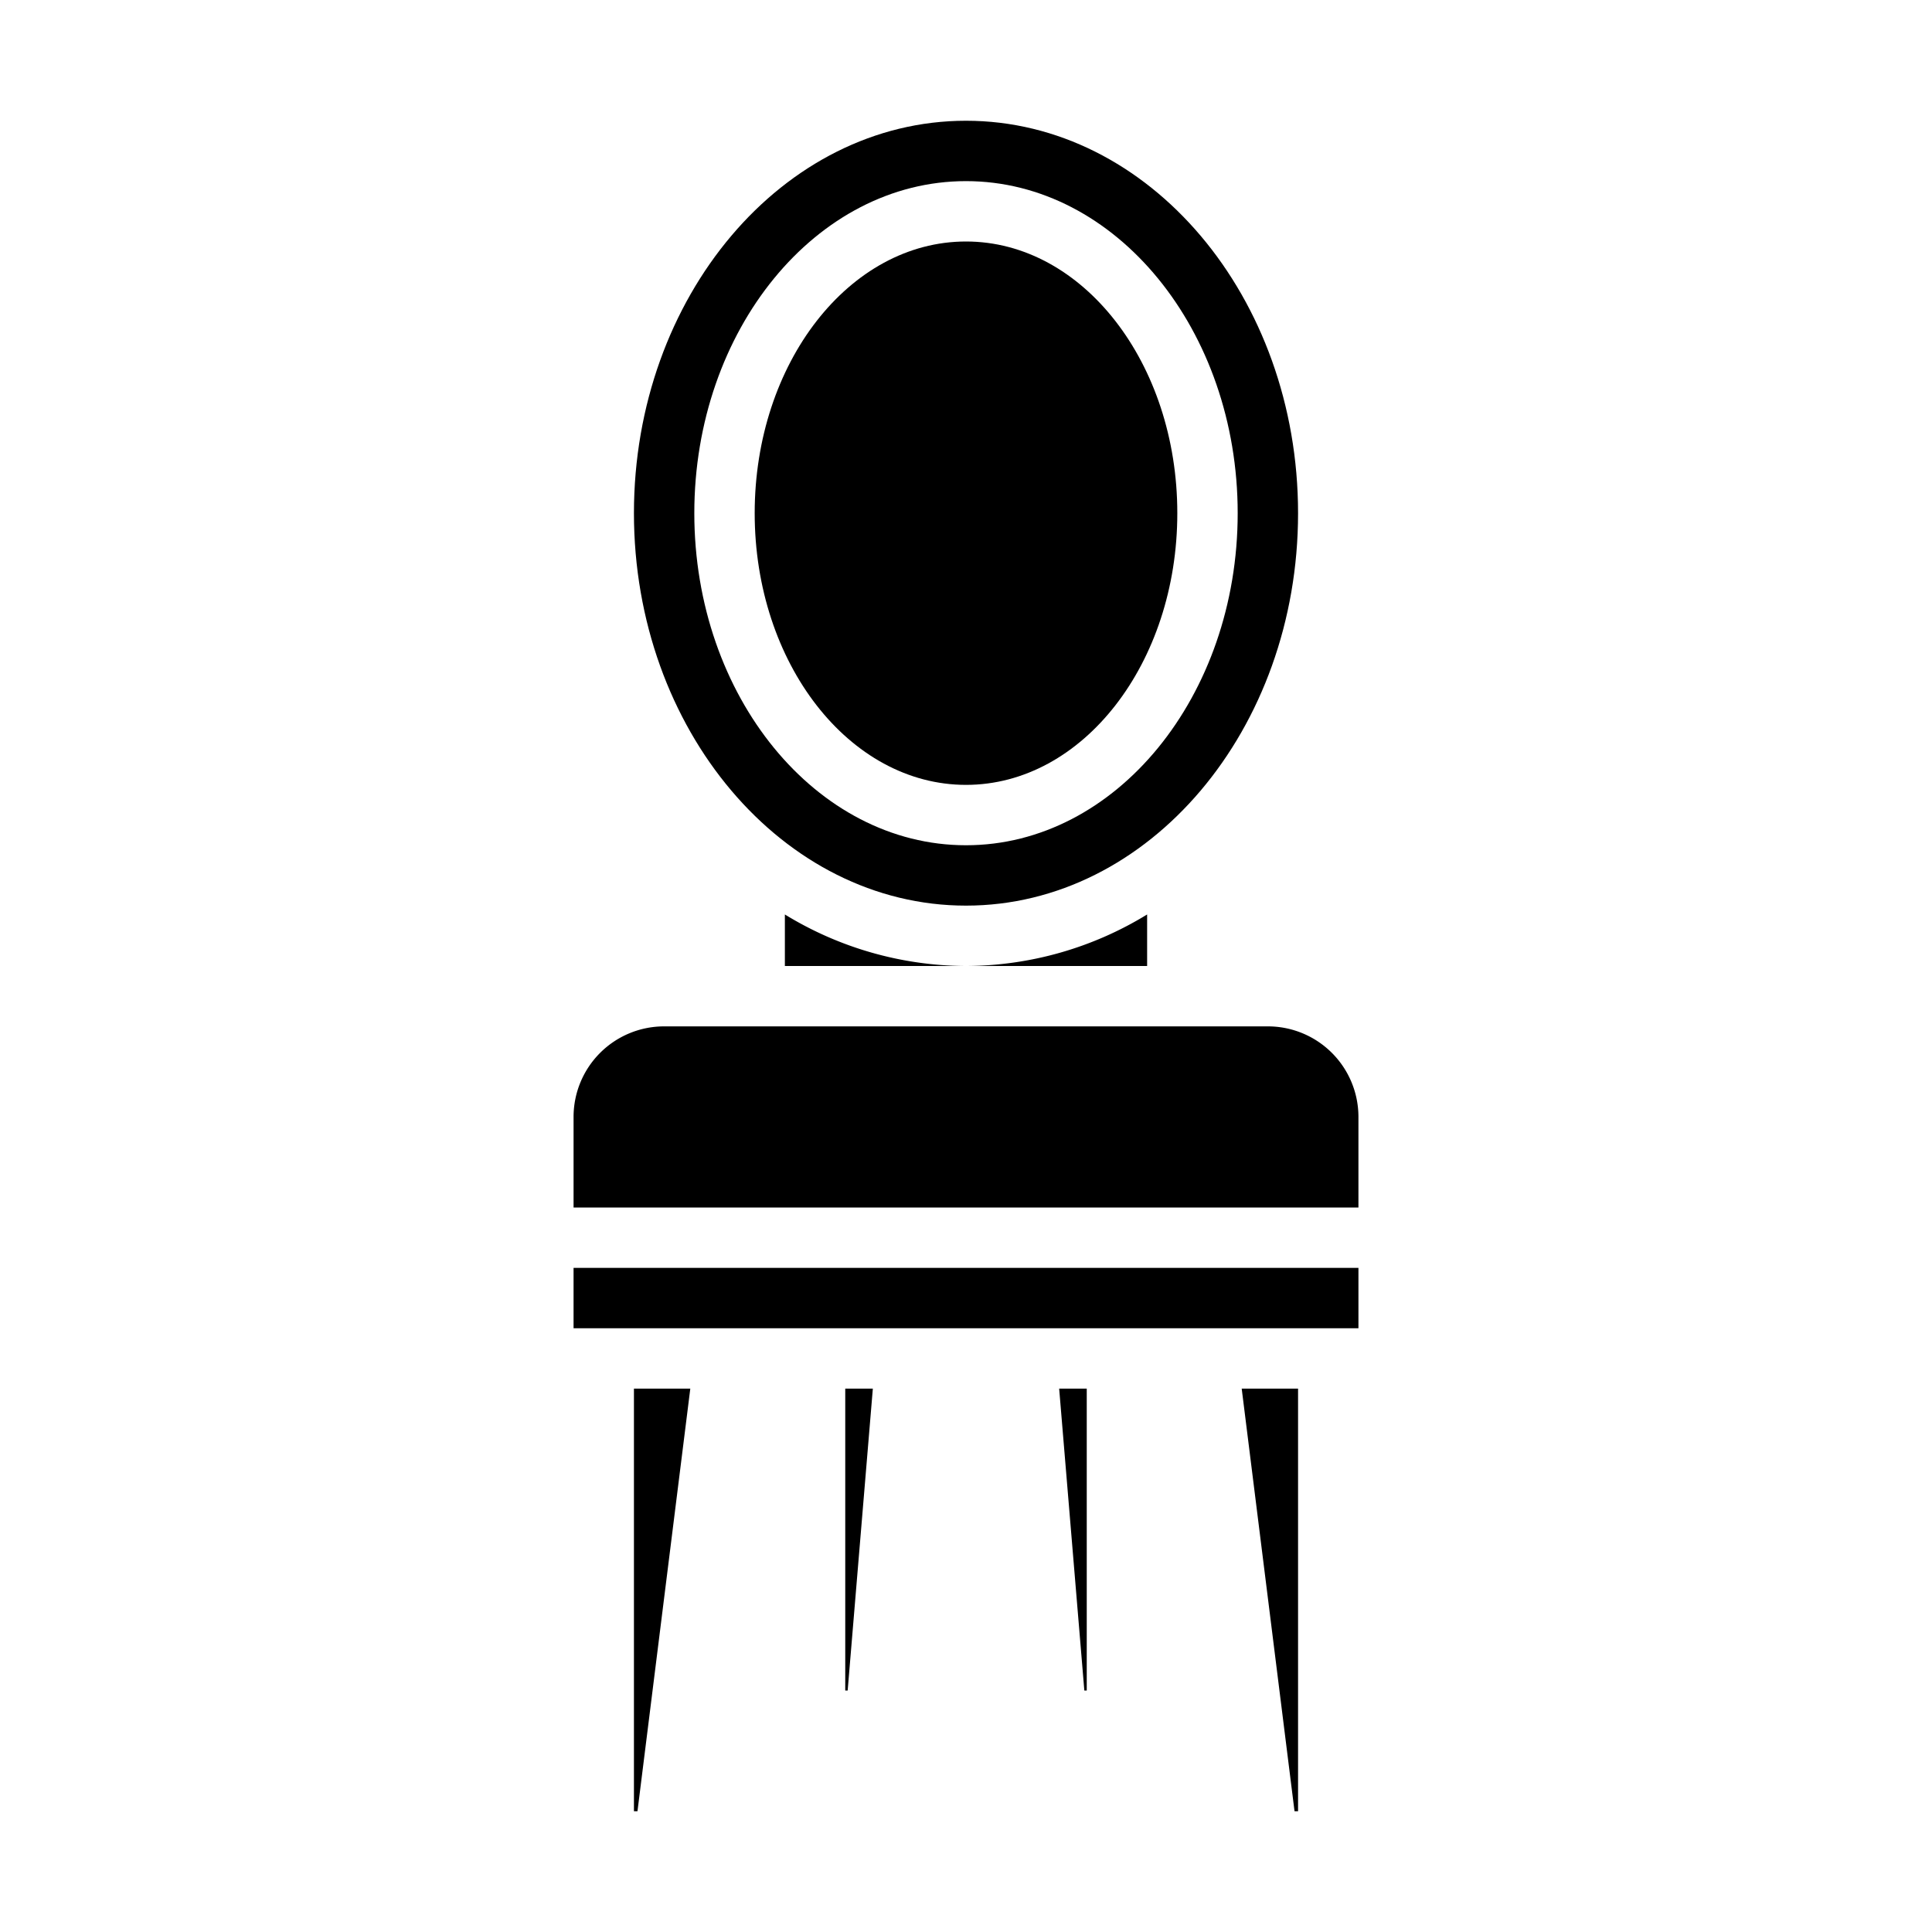 <svg xmlns="http://www.w3.org/2000/svg" viewBox="0 0 64 64" x="0px" y="0px"><g data-name="Chair"><polygon points="21.117 60 22.867 46 21 46 21 60 21.117 60"></polygon><polygon points="36 56 36 46 35.086 46 35.92 56 36 56"></polygon><polygon points="28.08 56 28.914 46 28 46 28 56 28.08 56"></polygon><polygon points="43 60 43 46 41.133 46 42.883 60 43 60"></polygon><rect x="19" y="42" width="26" height="2"></rect><ellipse cx="32" cy="17" rx="7" ry="9"></ellipse><path d="M38,32V30.293A11.55,11.55,0,0,1,32,32Z"></path><path d="M19,40H45V37a3,3,0,0,0-3-3H22a3,3,0,0,0-3,3Z"></path><path d="M26,32h6a11.55,11.55,0,0,1-6-1.707Z"></path><path d="M32,30c6.065,0,11-5.832,11-13S38.065,4,32,4,21,9.832,21,17,25.935,30,32,30ZM32,6c4.963,0,9,4.935,9,11s-4.037,11-9,11-9-4.935-9-11S27.037,6,32,6Z"></path></g></svg>